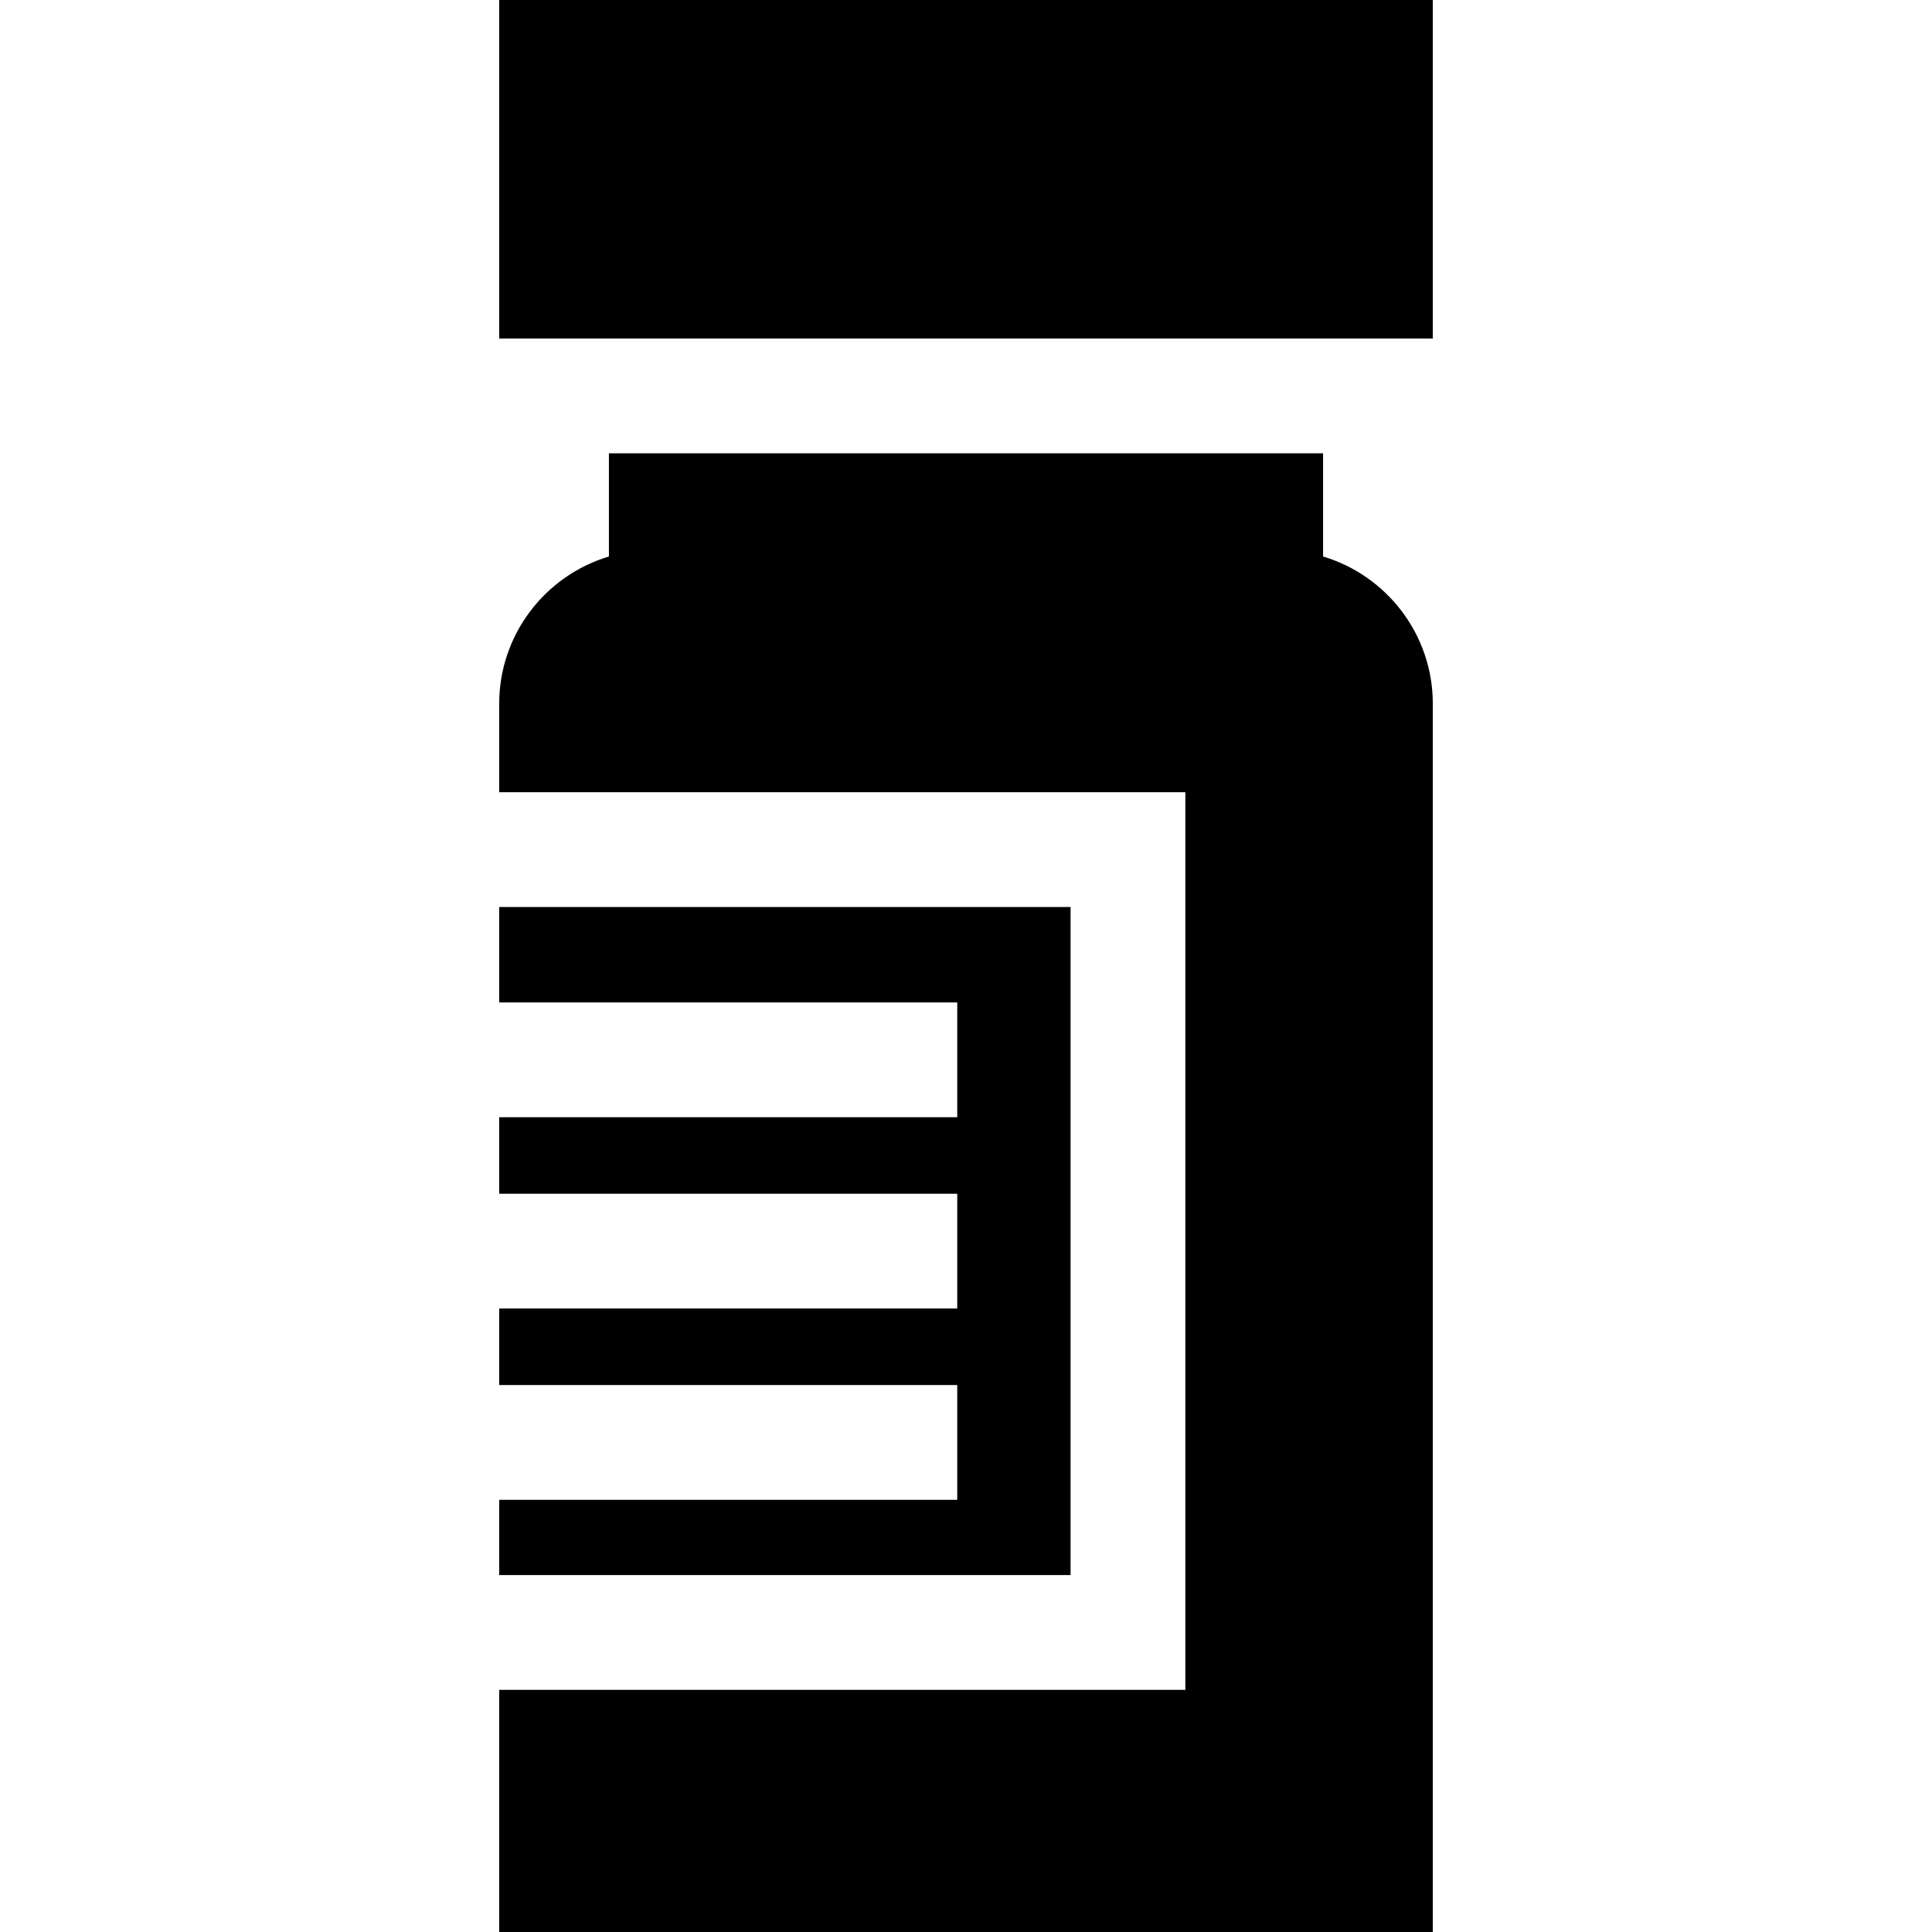 <?xml version="1.0" encoding="iso-8859-1"?>
<!-- Generator: Adobe Illustrator 19.0.0, SVG Export Plug-In . SVG Version: 6.00 Build 0)  -->
<svg version="1.1" id="Layer_1" xmlns="http://www.w3.org/2000/svg" xmlns:xlink="http://www.w3.org/1999/xlink" x="0px" y="0px"
	 viewBox="0 0 511.999 511.999" style="enable-background:new 0 0 511.999 511.999;" xml:space="preserve">
<g>
	<g>
		<polygon points="132.292,240.366 132.292,265.658 253.679,265.658 253.679,296.075 132.292,296.075 132.292,316.353 
			253.679,316.353 253.679,346.771 132.292,346.771 132.292,367.049 253.679,367.049 253.679,397.466 132.292,397.466 
			132.292,417.409 283.712,417.409 283.712,240.366 		"/>
	</g>
</g>
<g>
	<g>
		<polygon points="132.292,0 132.292,89.719 161.368,89.719 162.709,89.719 349.29,89.719 350.63,89.719 379.707,89.719 379.707,0 
					"/>
	</g>
</g>
<g>
	<g>
		<path d="M350.63,147.479v-27.343c0,0-30.417,0-30.417,0H191.785h-30.417v27.343c-16.795,5.022-29.076,20.608-29.076,39.015v23.455
			H314.13v237.876H132.292v64.174h247.415V186.494C379.707,168.087,367.426,152.501,350.63,147.479z"/>
	</g>
</g>
<g>
</g>
<g>
</g>
<g>
</g>
<g>
</g>
<g>
</g>
<g>
</g>
<g>
</g>
<g>
</g>
<g>
</g>
<g>
</g>
<g>
</g>
<g>
</g>
<g>
</g>
<g>
</g>
<g>
</g>
</svg>
